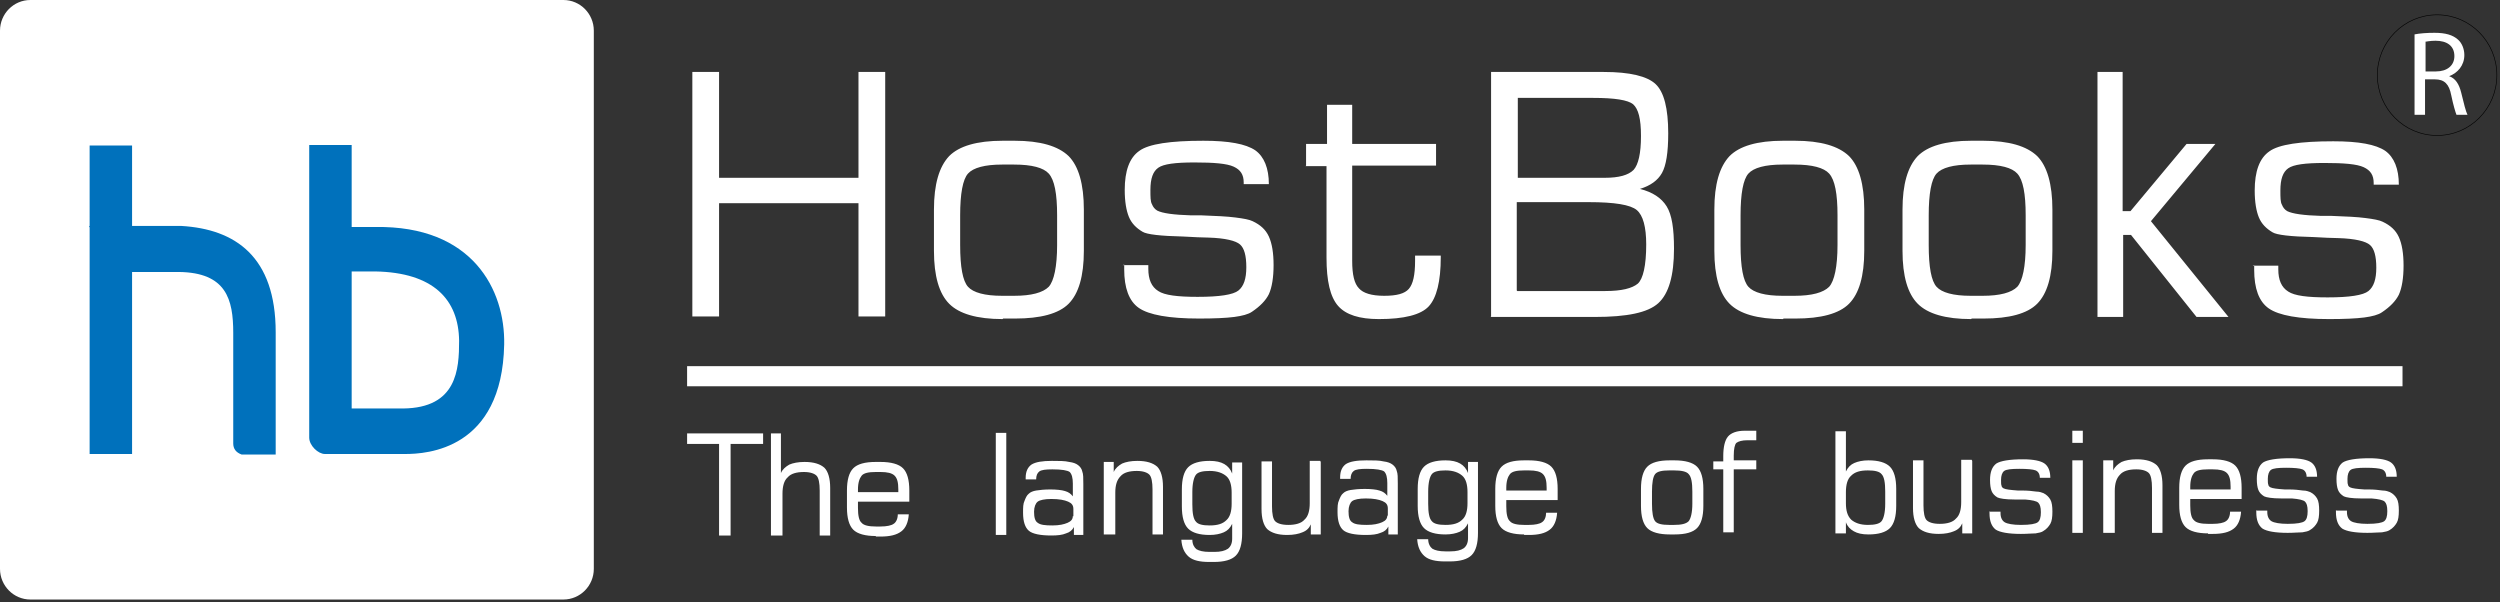 <svg width="220" height="53" viewBox="0 0 220 53" fill="none" xmlns="http://www.w3.org/2000/svg">
<rect x="0" y="0" width="220" height="53" fill="#333333" stroke="none"/>
<g id="HB-Logo-registered 1" clip-path="url(#clip0_878_16510)">
<path id="Vector" fill-rule="evenodd" clip-rule="evenodd" d="M2.675 0H49.581C51.057 0 52.256 1.211 52.256 2.701V50.057C52.256 51.547 51.057 52.758 49.581 52.758H2.675C1.199 52.758 0 51.547 0 50.057V2.701C0 1.211 1.199 0 2.675 0Z" fill="white"/>
<path id="Vector_2" fill-rule="evenodd" clip-rule="evenodd" d="M7.887 39.952H11.623V23.794V19.883V12.805H7.887V39.952Z" fill="#0071BC"/>
<path id="Vector_3" fill-rule="evenodd" clip-rule="evenodd" d="M7.888 19.883H15.959C20.71 20.162 24.261 22.584 24.261 29.242V39.999H21.263C20.756 39.812 20.525 39.486 20.525 39.021V29.289C20.525 26.355 19.926 23.98 15.729 23.934H11.531L7.842 19.929L7.888 19.883Z" fill="#0071BC"/>
<path id="Vector_4" fill-rule="evenodd" clip-rule="evenodd" d="M28.549 39.952H35.651C37.542 39.952 44.184 39.58 44.368 30.313C44.46 25.517 41.601 19.836 33.022 19.976C33.022 19.976 30.993 19.976 30.947 19.976V23.887H33.022C38.142 23.98 40.356 26.355 40.402 29.987C40.402 32.502 40.217 35.901 35.467 35.947H30.947V12.758H27.211V38.509C27.211 39.207 27.995 39.952 28.595 39.952H28.549Z" fill="#0071BC"/>
<path id="Vector_5" fill-rule="evenodd" clip-rule="evenodd" d="M60.465 32.222H211.421V33.992H60.465V32.222Z" fill="white"/>
<path id="Vector_6" d="M60.926 27.846V6.333H63.278V15.646H75.546V6.333H77.898V27.846H75.546V17.881H63.278V27.846H60.926ZM93.026 21.56V18.952C93.026 17.043 92.796 15.832 92.288 15.273C91.827 14.761 90.813 14.482 89.244 14.482H88.184C86.662 14.482 85.647 14.761 85.186 15.273C84.725 15.786 84.494 17.043 84.494 18.952V21.56C84.494 23.515 84.725 24.726 85.186 25.238C85.647 25.75 86.662 26.03 88.184 26.03H89.244C90.766 26.03 91.781 25.75 92.288 25.238C92.75 24.726 93.026 23.469 93.026 21.56ZM88.23 28.079C85.97 28.079 84.402 27.613 83.525 26.728C82.649 25.844 82.188 24.307 82.188 22.072V18.44C82.188 16.205 82.649 14.668 83.525 13.737C84.402 12.852 85.97 12.386 88.23 12.386H89.291C91.55 12.386 93.119 12.852 94.041 13.737C94.917 14.621 95.379 16.205 95.379 18.44V22.072C95.379 24.307 94.917 25.844 94.041 26.728C93.165 27.613 91.55 28.032 89.337 28.032H88.276L88.23 28.079ZM98.792 23.329H101.052V23.655C101.052 24.586 101.328 25.238 101.928 25.611C102.481 25.983 103.634 26.123 105.387 26.123C107.324 26.123 108.523 25.937 108.984 25.564C109.446 25.192 109.676 24.54 109.676 23.515C109.676 22.491 109.492 21.839 109.123 21.513C108.754 21.187 107.831 20.954 106.356 20.908C105.802 20.908 105.064 20.861 104.142 20.815C102.112 20.768 100.913 20.628 100.544 20.395C99.991 20.07 99.576 19.651 99.345 19.092C99.115 18.533 98.976 17.741 98.976 16.717C98.976 15.041 99.391 13.877 100.267 13.271C101.098 12.666 102.989 12.386 105.894 12.386C108.154 12.386 109.63 12.666 110.46 13.225C111.244 13.783 111.66 14.808 111.66 16.205H109.446V16.065C109.446 15.367 109.169 14.947 108.569 14.668C107.97 14.389 106.817 14.296 105.11 14.296C103.404 14.296 102.389 14.435 101.928 14.761C101.467 15.087 101.236 15.693 101.236 16.717C101.236 17.322 101.236 17.741 101.374 17.974C101.467 18.207 101.605 18.393 101.836 18.533C102.297 18.766 103.265 18.905 104.834 18.952C105.203 18.952 105.525 18.952 105.756 18.952C107.001 18.999 108.016 19.045 108.708 19.138C109.446 19.231 109.953 19.325 110.23 19.464C110.922 19.79 111.383 20.209 111.66 20.815C111.936 21.42 112.075 22.258 112.075 23.329C112.075 24.4 111.936 25.285 111.66 25.89C111.383 26.449 110.875 26.961 110.184 27.427C109.861 27.66 109.307 27.799 108.616 27.892C107.878 27.986 106.863 28.032 105.525 28.032C102.85 28.032 101.098 27.706 100.221 27.101C99.345 26.495 98.93 25.331 98.93 23.702V23.283L98.792 23.329ZM114.934 14.575V12.666H116.779V9.22H118.993V12.666H126.372V14.575H118.993V22.957C118.993 24.167 119.177 24.959 119.592 25.378C119.961 25.797 120.699 26.03 121.806 26.03C122.913 26.03 123.605 25.844 123.974 25.424C124.343 25.005 124.527 24.214 124.527 22.957V22.491H126.787V22.631C126.787 24.773 126.418 26.216 125.727 26.961C125.035 27.706 123.559 28.079 121.345 28.079C119.639 28.079 118.439 27.706 117.748 26.915C117.056 26.123 116.733 24.726 116.733 22.677V14.621H114.888L114.934 14.575ZM133.521 15.646H141.223C142.469 15.646 143.299 15.413 143.76 14.947C144.175 14.482 144.406 13.504 144.406 11.967C144.406 10.431 144.175 9.593 143.714 9.173C143.253 8.801 142.1 8.615 140.209 8.615H133.567V15.646H133.521ZM133.521 25.611H141.27C142.699 25.611 143.622 25.378 144.129 24.959C144.59 24.54 144.867 23.376 144.867 21.513C144.867 19.977 144.59 18.952 144.037 18.486C143.483 18.021 142.1 17.788 139.794 17.788H133.475V25.564L133.521 25.611ZM131.215 27.846V6.333H141.131C143.437 6.333 144.959 6.706 145.697 7.404C146.435 8.102 146.804 9.546 146.804 11.735C146.804 13.411 146.62 14.575 146.251 15.227C145.882 15.879 145.236 16.344 144.314 16.624C145.421 16.903 146.205 17.415 146.666 18.16C147.127 18.905 147.312 20.116 147.312 21.886C147.312 24.26 146.85 25.844 145.928 26.682C145.005 27.52 143.161 27.892 140.347 27.892H131.169L131.215 27.846ZM161.701 21.56V18.952C161.701 17.043 161.471 15.832 160.964 15.273C160.502 14.761 159.488 14.482 157.92 14.482H156.859C155.337 14.482 154.322 14.761 153.861 15.273C153.4 15.786 153.169 17.043 153.169 18.952V21.56C153.169 23.515 153.4 24.726 153.861 25.238C154.322 25.75 155.337 26.03 156.859 26.03H157.92C159.442 26.03 160.456 25.75 160.964 25.238C161.425 24.726 161.701 23.469 161.701 21.56ZM156.905 28.079C154.645 28.079 153.077 27.613 152.2 26.728C151.324 25.844 150.863 24.307 150.863 22.072V18.44C150.863 16.205 151.324 14.668 152.2 13.737C153.077 12.852 154.645 12.386 156.905 12.386H157.966C160.226 12.386 161.794 12.852 162.716 13.737C163.592 14.621 164.054 16.205 164.054 18.44V22.072C164.054 24.307 163.592 25.844 162.716 26.728C161.84 27.613 160.226 28.032 158.012 28.032H156.951L156.905 28.079ZM178.259 21.56V18.952C178.259 17.043 178.029 15.832 177.521 15.273C177.06 14.761 176.045 14.482 174.477 14.482H173.416C171.894 14.482 170.88 14.761 170.418 15.273C169.957 15.786 169.727 17.043 169.727 18.952V21.56C169.727 23.515 169.957 24.726 170.418 25.238C170.88 25.75 171.894 26.03 173.416 26.03H174.477C175.999 26.03 177.014 25.75 177.521 25.238C177.982 24.726 178.259 23.469 178.259 21.56ZM173.462 28.079C171.203 28.079 169.634 27.613 168.758 26.728C167.882 25.844 167.421 24.307 167.421 22.072V18.44C167.421 16.205 167.882 14.668 168.758 13.737C169.634 12.852 171.203 12.386 173.462 12.386H174.523C176.783 12.386 178.351 12.852 179.274 13.737C180.15 14.621 180.611 16.205 180.611 18.44V22.072C180.611 24.307 180.15 25.844 179.274 26.728C178.397 27.613 176.783 28.032 174.569 28.032H173.509L173.462 28.079ZM184.578 27.892V6.333H186.792V18.579H187.483L192.418 12.666H194.955L189.282 19.464L196.108 27.892H193.295L187.53 20.675H186.838V27.892H184.624H184.578ZM198.23 23.376H200.49V23.702C200.49 24.633 200.766 25.285 201.366 25.657C201.919 26.03 203.073 26.17 204.825 26.17C206.762 26.17 207.961 25.983 208.423 25.611C208.884 25.238 209.114 24.586 209.114 23.562C209.114 22.538 208.93 21.886 208.561 21.56C208.192 21.234 207.27 21.001 205.794 20.954C205.24 20.954 204.502 20.908 203.58 20.861C201.551 20.815 200.351 20.675 199.982 20.442C199.429 20.116 199.014 19.697 198.783 19.138C198.553 18.579 198.414 17.788 198.414 16.764C198.414 15.087 198.829 13.923 199.706 13.318C200.536 12.712 202.427 12.433 205.332 12.433C207.592 12.433 209.068 12.712 209.899 13.271C210.683 13.83 211.098 14.854 211.098 16.251H208.884V16.112C208.884 15.413 208.607 14.994 208.008 14.715C207.408 14.435 206.255 14.342 204.548 14.342C202.842 14.342 201.827 14.482 201.366 14.808C200.905 15.134 200.674 15.739 200.674 16.764C200.674 17.369 200.674 17.788 200.813 18.021C200.905 18.254 201.043 18.44 201.274 18.579C201.735 18.812 202.704 18.952 204.272 18.999C204.641 18.999 204.964 18.999 205.194 18.999C206.439 19.045 207.454 19.092 208.146 19.185C208.884 19.278 209.391 19.371 209.668 19.511C210.36 19.837 210.821 20.256 211.098 20.861C211.374 21.466 211.513 22.305 211.513 23.376C211.513 24.447 211.374 25.331 211.098 25.937C210.821 26.495 210.314 27.008 209.622 27.473C209.299 27.706 208.745 27.846 208.054 27.939C207.316 28.032 206.301 28.079 204.964 28.079C202.288 28.079 200.536 27.753 199.66 27.147C198.783 26.542 198.368 25.378 198.368 23.748V23.329L198.23 23.376Z" fill="white"/>
<path id="Vector_7" d="M60.465 39.068V38.137H67.153V39.068H64.293V47.124H63.278V39.068H60.465ZM67.844 47.124V38.137H68.721V41.629C68.859 41.303 69.136 41.07 69.459 40.884C69.781 40.744 70.243 40.651 70.796 40.651C71.626 40.651 72.18 40.837 72.549 41.163C72.872 41.489 73.056 42.095 73.056 42.933V47.124H72.134V43.166C72.134 42.514 72.041 42.048 71.857 41.862C71.672 41.675 71.303 41.536 70.75 41.536C70.104 41.536 69.597 41.675 69.32 42.002C68.997 42.281 68.859 42.793 68.859 43.445V47.124H67.936H67.844ZM75.501 43.305H79.052V43.072C79.052 42.467 78.96 42.095 78.729 41.862C78.498 41.629 78.083 41.536 77.484 41.536H77.069C76.423 41.536 76.008 41.629 75.823 41.862C75.639 42.095 75.501 42.467 75.501 43.072V43.305ZM77.069 47.17C76.146 47.17 75.454 46.984 75.085 46.611C74.716 46.239 74.532 45.587 74.532 44.656V43.166C74.532 42.234 74.716 41.582 75.085 41.21C75.454 40.837 76.1 40.651 77.069 40.651H77.484C78.406 40.651 79.098 40.837 79.467 41.21C79.836 41.582 80.02 42.234 80.02 43.166V44.144H75.501C75.501 44.144 75.501 44.283 75.501 44.376C75.501 44.469 75.501 44.563 75.501 44.702C75.501 45.354 75.593 45.82 75.823 46.006C76.008 46.239 76.469 46.332 77.069 46.332H77.484C78.037 46.332 78.452 46.239 78.637 46.099C78.867 45.959 79.006 45.633 79.006 45.261H79.974C79.928 45.959 79.698 46.472 79.329 46.751C78.913 47.077 78.314 47.217 77.484 47.217H77.069V47.17ZM87.63 47.077V38.09H88.553V47.077H87.63ZM94.457 45.447V44.795C94.457 44.469 94.318 44.283 93.995 44.144C93.672 44.004 93.211 43.911 92.519 43.911C91.92 43.911 91.505 44.004 91.32 44.144C91.136 44.283 90.997 44.609 90.997 45.028C90.997 45.54 91.09 45.866 91.32 46.006C91.551 46.192 91.966 46.239 92.612 46.239C93.211 46.239 93.626 46.146 93.949 46.006C94.272 45.866 94.41 45.68 94.41 45.401L94.457 45.447ZM94.503 46.379C94.364 46.658 94.134 46.844 93.811 46.937C93.488 47.077 93.073 47.124 92.519 47.124C91.551 47.124 90.859 46.984 90.536 46.705C90.213 46.425 90.029 45.913 90.029 45.121C90.029 44.656 90.029 44.33 90.167 44.05C90.259 43.818 90.352 43.585 90.536 43.445C90.674 43.305 90.905 43.212 91.182 43.166C91.459 43.119 91.92 43.072 92.427 43.072C92.934 43.072 93.442 43.119 93.719 43.212C94.041 43.305 94.226 43.445 94.41 43.678V42.56C94.41 42.048 94.318 41.722 94.134 41.536C93.949 41.396 93.442 41.303 92.612 41.303C92.012 41.303 91.643 41.35 91.459 41.489C91.274 41.629 91.182 41.862 91.182 42.188H90.259V42.048C90.259 41.489 90.444 41.117 90.767 40.884C91.136 40.651 91.735 40.558 92.566 40.558C93.211 40.558 93.719 40.558 94.088 40.651C94.457 40.698 94.687 40.791 94.872 40.931C95.056 41.07 95.194 41.257 95.24 41.489C95.333 41.722 95.333 42.048 95.333 42.607V47.077H94.503V46.425V46.379ZM97.132 47.031V40.651H98.008V41.536C98.146 41.21 98.423 40.977 98.746 40.791C99.069 40.651 99.53 40.558 100.083 40.558C100.913 40.558 101.467 40.744 101.836 41.07C102.159 41.396 102.343 42.002 102.343 42.84V47.031H101.421V43.072C101.421 42.421 101.329 41.955 101.144 41.769C100.96 41.582 100.591 41.443 100.037 41.443C99.391 41.443 98.884 41.582 98.607 41.908C98.284 42.234 98.146 42.7 98.146 43.352V47.031H97.224H97.132ZM108.385 44.376V43.352C108.385 42.7 108.247 42.188 107.924 41.908C107.601 41.629 107.14 41.443 106.448 41.443C105.848 41.443 105.433 41.536 105.249 41.769C105.064 42.002 104.926 42.514 104.926 43.305V44.376C104.926 45.168 105.018 45.68 105.249 45.913C105.433 46.146 105.848 46.239 106.448 46.239C107.14 46.239 107.601 46.099 107.924 45.773C108.247 45.494 108.385 44.982 108.385 44.33V44.376ZM109.308 40.651V46.937C109.308 47.869 109.123 48.521 108.754 48.893C108.385 49.266 107.739 49.452 106.817 49.452H106.402C105.572 49.452 104.972 49.312 104.603 48.986C104.234 48.66 104.004 48.195 103.958 47.496H104.926C104.926 47.915 105.111 48.195 105.295 48.334C105.526 48.474 105.895 48.567 106.448 48.567H106.863C107.417 48.567 107.786 48.474 108.062 48.288C108.293 48.102 108.431 47.822 108.431 47.403V46.099C108.247 46.472 108.016 46.705 107.693 46.844C107.371 46.984 106.955 47.077 106.448 47.077C105.572 47.077 104.926 46.891 104.557 46.518C104.188 46.146 104.004 45.494 104.004 44.563V43.072C104.004 42.141 104.188 41.489 104.557 41.117C104.926 40.744 105.572 40.558 106.448 40.558C107.002 40.558 107.417 40.651 107.739 40.837C108.062 41.024 108.293 41.303 108.431 41.675V40.698H109.308V40.651ZM116.226 40.651V47.031H115.35V46.146C115.211 46.472 114.981 46.705 114.612 46.844C114.289 46.984 113.828 47.077 113.274 47.077C112.444 47.077 111.89 46.891 111.521 46.565C111.199 46.239 111.014 45.633 111.014 44.795V40.605H111.937V44.563C111.937 45.215 112.029 45.68 112.213 45.866C112.398 46.053 112.767 46.192 113.366 46.192C114.012 46.192 114.519 46.053 114.796 45.727C115.119 45.447 115.257 44.935 115.257 44.283V40.558H116.18L116.226 40.651ZM122.129 45.401V44.749C122.129 44.423 121.991 44.237 121.668 44.097C121.345 43.957 120.884 43.864 120.192 43.864C119.593 43.864 119.178 43.957 118.993 44.097C118.809 44.237 118.67 44.563 118.67 44.982C118.67 45.494 118.763 45.82 118.993 45.959C119.224 46.146 119.639 46.192 120.285 46.192C120.884 46.192 121.299 46.099 121.622 45.959C121.945 45.82 122.083 45.633 122.083 45.354L122.129 45.401ZM122.176 46.332C122.037 46.611 121.807 46.798 121.484 46.891C121.161 47.031 120.746 47.077 120.192 47.077C119.224 47.077 118.532 46.937 118.209 46.658C117.886 46.379 117.702 45.866 117.702 45.075C117.702 44.609 117.702 44.283 117.84 44.004C117.932 43.771 118.025 43.538 118.209 43.398C118.347 43.259 118.578 43.166 118.855 43.119C119.132 43.072 119.593 43.026 120.1 43.026C120.607 43.026 121.115 43.072 121.391 43.166C121.714 43.259 121.899 43.398 122.083 43.631V42.514C122.083 42.002 121.991 41.675 121.807 41.489C121.622 41.35 121.115 41.257 120.285 41.257C119.685 41.257 119.316 41.303 119.132 41.443C118.947 41.582 118.855 41.815 118.855 42.141H117.932V42.002C117.932 41.443 118.117 41.07 118.44 40.837C118.809 40.605 119.408 40.511 120.238 40.511C120.884 40.511 121.391 40.511 121.76 40.605C122.129 40.651 122.36 40.744 122.545 40.884C122.729 41.024 122.867 41.21 122.913 41.443C123.006 41.675 123.006 42.002 123.006 42.56V47.031H122.176V46.379V46.332ZM129.14 44.33V43.305C129.14 42.653 129.002 42.141 128.679 41.862C128.356 41.582 127.895 41.396 127.203 41.396C126.603 41.396 126.188 41.489 126.004 41.722C125.819 41.955 125.681 42.467 125.681 43.259V44.33C125.681 45.121 125.773 45.633 126.004 45.866C126.188 46.099 126.603 46.192 127.203 46.192C127.895 46.192 128.356 46.053 128.679 45.727C129.002 45.447 129.14 44.935 129.14 44.283V44.33ZM130.062 40.605V46.891C130.062 47.822 129.878 48.474 129.509 48.846C129.14 49.219 128.494 49.405 127.572 49.405H127.157C126.326 49.405 125.727 49.266 125.358 48.94C124.989 48.614 124.758 48.148 124.712 47.45H125.681C125.681 47.869 125.865 48.148 126.05 48.288C126.28 48.427 126.649 48.521 127.203 48.521H127.618C128.171 48.521 128.54 48.427 128.817 48.241C129.048 48.055 129.186 47.776 129.186 47.356V46.053C129.002 46.425 128.771 46.658 128.448 46.798C128.125 46.937 127.71 47.031 127.203 47.031C126.326 47.031 125.681 46.844 125.312 46.472C124.943 46.099 124.758 45.447 124.758 44.516V43.026C124.758 42.095 124.943 41.443 125.312 41.07C125.681 40.698 126.326 40.511 127.203 40.511C127.756 40.511 128.171 40.605 128.494 40.791C128.817 40.977 129.048 41.257 129.186 41.629V40.651H130.062V40.605ZM132.553 43.166H136.104V42.933C136.104 42.328 136.012 41.955 135.781 41.722C135.551 41.489 135.136 41.396 134.536 41.396H134.121C133.475 41.396 133.06 41.489 132.876 41.722C132.691 41.955 132.553 42.328 132.553 42.933V43.166ZM134.121 47.031C133.199 47.031 132.507 46.844 132.138 46.472C131.769 46.099 131.584 45.447 131.584 44.516V43.026C131.584 42.095 131.769 41.443 132.138 41.07C132.507 40.698 133.152 40.511 134.121 40.511H134.536C135.459 40.511 136.15 40.698 136.519 41.07C136.888 41.443 137.073 42.095 137.073 43.026V44.004H132.553C132.553 44.004 132.553 44.144 132.553 44.237C132.553 44.33 132.553 44.423 132.553 44.563C132.553 45.215 132.645 45.68 132.876 45.866C133.06 46.099 133.521 46.192 134.121 46.192H134.536C135.09 46.192 135.505 46.099 135.689 45.959C135.92 45.82 136.058 45.494 136.058 45.121H137.027C136.981 45.82 136.75 46.332 136.381 46.611C135.966 46.937 135.366 47.077 134.536 47.077H134.121V47.031ZM148.926 44.33V43.259C148.926 42.467 148.834 41.955 148.603 41.722C148.419 41.489 147.958 41.396 147.312 41.396H146.897C146.251 41.396 145.836 41.489 145.651 41.722C145.467 41.955 145.375 42.467 145.375 43.259V44.33C145.375 45.121 145.467 45.633 145.651 45.866C145.836 46.099 146.251 46.192 146.897 46.192H147.312C147.958 46.192 148.373 46.099 148.603 45.866C148.788 45.633 148.926 45.121 148.926 44.33ZM146.943 47.031C146.02 47.031 145.329 46.844 144.96 46.472C144.591 46.099 144.406 45.447 144.406 44.516V43.026C144.406 42.095 144.591 41.443 144.96 41.07C145.329 40.698 145.974 40.511 146.943 40.511H147.358C148.28 40.511 148.972 40.698 149.341 41.07C149.71 41.443 149.895 42.095 149.895 43.026V44.516C149.895 45.447 149.71 46.099 149.341 46.472C148.972 46.844 148.326 47.031 147.358 47.031H146.943ZM150.771 41.396V40.605H151.647C151.647 40.605 151.647 40.511 151.647 40.418C151.647 40.372 151.647 40.279 151.647 40.139C151.647 39.347 151.786 38.742 152.062 38.416C152.339 38.09 152.846 37.904 153.538 37.904C153.723 37.904 153.907 37.904 154.046 37.904C154.23 37.904 154.368 37.904 154.553 37.904V38.742C154.553 38.742 154.415 38.742 154.322 38.742C154.046 38.742 153.861 38.742 153.769 38.742C153.308 38.742 152.985 38.835 152.8 38.975C152.662 39.114 152.57 39.487 152.57 40.092V40.511H154.553V41.303H152.57V46.844H151.647V41.303H150.771V41.396ZM162.44 43.259V44.283C162.44 44.935 162.578 45.401 162.901 45.727C163.224 46.006 163.685 46.192 164.377 46.192C164.976 46.192 165.391 46.099 165.576 45.866C165.76 45.633 165.899 45.121 165.899 44.33V43.259C165.899 42.467 165.807 41.955 165.576 41.722C165.391 41.489 164.976 41.396 164.377 41.396C163.685 41.396 163.224 41.536 162.901 41.862C162.578 42.141 162.44 42.653 162.44 43.305V43.259ZM161.517 46.937V37.95H162.44V41.489C162.624 41.117 162.855 40.884 163.178 40.744C163.5 40.605 163.916 40.511 164.423 40.511C165.299 40.511 165.945 40.698 166.314 41.07C166.683 41.443 166.867 42.095 166.867 43.026V44.516C166.867 45.447 166.683 46.099 166.314 46.472C165.945 46.844 165.299 47.031 164.423 47.031C163.869 47.031 163.454 46.937 163.132 46.751C162.809 46.565 162.578 46.332 162.44 45.959V46.937H161.563H161.517ZM173.555 40.558V46.937H172.679V46.053C172.54 46.379 172.31 46.611 171.941 46.751C171.618 46.891 171.157 46.984 170.603 46.984C169.773 46.984 169.22 46.798 168.851 46.472C168.528 46.146 168.343 45.54 168.343 44.702V40.511H169.266V44.469C169.266 45.121 169.358 45.587 169.542 45.773C169.727 45.959 170.096 46.099 170.695 46.099C171.341 46.099 171.848 45.959 172.125 45.633C172.448 45.354 172.586 44.842 172.586 44.19V40.465H173.509L173.555 40.558ZM175.123 45.028H176.046V45.168C176.046 45.54 176.184 45.82 176.415 45.959C176.645 46.099 177.152 46.192 177.844 46.192C178.674 46.192 179.136 46.099 179.32 45.959C179.505 45.82 179.597 45.54 179.597 45.075C179.597 44.609 179.505 44.376 179.366 44.237C179.228 44.097 178.813 44.004 178.213 43.957C177.983 43.957 177.66 43.957 177.291 43.957C176.461 43.957 175.953 43.864 175.769 43.771C175.538 43.631 175.354 43.445 175.261 43.212C175.169 42.979 175.123 42.653 175.123 42.234C175.123 41.536 175.308 41.07 175.677 40.791C176.046 40.558 176.83 40.418 178.029 40.418C178.951 40.418 179.597 40.558 179.92 40.791C180.243 41.024 180.427 41.443 180.427 42.048H179.505C179.505 41.722 179.366 41.489 179.136 41.396C178.905 41.303 178.398 41.257 177.706 41.257C177.014 41.257 176.553 41.303 176.368 41.443C176.184 41.582 176.092 41.862 176.092 42.234C176.092 42.467 176.092 42.653 176.138 42.746C176.138 42.84 176.23 42.933 176.322 42.979C176.507 43.072 176.922 43.119 177.568 43.166C177.752 43.166 177.844 43.166 177.937 43.166C178.444 43.166 178.859 43.212 179.182 43.259C179.505 43.259 179.689 43.352 179.828 43.398C180.104 43.538 180.289 43.724 180.427 43.957C180.565 44.19 180.612 44.563 180.612 45.028C180.612 45.494 180.565 45.866 180.427 46.099C180.289 46.332 180.104 46.565 179.781 46.751C179.643 46.844 179.412 46.891 179.136 46.937C178.813 46.937 178.398 46.984 177.844 46.984C176.737 46.984 175.999 46.844 175.63 46.611C175.262 46.332 175.077 45.866 175.077 45.168V44.982L175.123 45.028ZM182.364 38.975V37.904H183.287V38.975H182.364ZM182.364 46.891V40.511H183.287V46.891H182.364ZM185.085 46.891V40.511H185.962V41.396C186.1 41.07 186.377 40.837 186.7 40.651C187.022 40.511 187.484 40.418 188.037 40.418C188.867 40.418 189.421 40.605 189.79 40.931C190.113 41.257 190.297 41.862 190.297 42.7V46.891H189.375V42.933C189.375 42.281 189.282 41.815 189.098 41.629C188.913 41.443 188.545 41.303 187.991 41.303C187.345 41.303 186.838 41.443 186.561 41.769C186.238 42.095 186.1 42.56 186.1 43.212V46.891H185.178H185.085ZM192.742 43.072H196.293V42.84C196.293 42.234 196.201 41.862 195.97 41.629C195.739 41.396 195.324 41.303 194.725 41.303H194.31C193.664 41.303 193.249 41.396 193.064 41.629C192.88 41.862 192.742 42.234 192.742 42.84V43.072ZM194.31 46.937C193.387 46.937 192.695 46.751 192.326 46.379C191.958 46.006 191.773 45.354 191.773 44.423V42.933C191.773 42.002 191.958 41.35 192.326 40.977C192.695 40.605 193.341 40.418 194.31 40.418H194.725C195.647 40.418 196.339 40.605 196.708 40.977C197.077 41.35 197.262 42.002 197.262 42.933V43.911H192.742C192.742 43.911 192.742 44.05 192.742 44.144C192.742 44.237 192.742 44.33 192.742 44.469C192.742 45.121 192.834 45.587 193.064 45.773C193.249 46.006 193.71 46.099 194.31 46.099H194.725C195.278 46.099 195.693 46.006 195.878 45.866C196.108 45.727 196.247 45.401 196.247 45.028H197.215C197.169 45.727 196.939 46.239 196.57 46.518C196.155 46.844 195.555 46.984 194.725 46.984H194.31V46.937ZM198.599 44.935H199.521V45.075C199.521 45.447 199.66 45.727 199.89 45.866C200.121 46.006 200.628 46.099 201.32 46.099C202.15 46.099 202.612 46.006 202.796 45.866C202.981 45.727 203.073 45.447 203.073 44.982C203.073 44.516 202.981 44.283 202.842 44.144C202.704 44.004 202.289 43.911 201.689 43.864C201.459 43.864 201.136 43.864 200.767 43.864C199.937 43.864 199.429 43.771 199.245 43.678C199.014 43.538 198.83 43.352 198.737 43.119C198.645 42.886 198.599 42.56 198.599 42.141C198.599 41.443 198.784 40.977 199.152 40.698C199.521 40.465 200.306 40.325 201.505 40.325C202.427 40.325 203.073 40.465 203.396 40.698C203.719 40.931 203.903 41.35 203.903 41.955H202.981C202.981 41.629 202.842 41.396 202.612 41.303C202.381 41.21 201.874 41.163 201.182 41.163C200.49 41.163 200.029 41.21 199.844 41.35C199.66 41.489 199.568 41.769 199.568 42.141C199.568 42.374 199.568 42.56 199.614 42.653C199.614 42.746 199.706 42.84 199.798 42.886C199.983 42.979 200.398 43.026 201.043 43.072C201.228 43.072 201.32 43.072 201.412 43.072C201.92 43.072 202.335 43.119 202.658 43.166C202.981 43.166 203.165 43.259 203.303 43.305C203.58 43.445 203.765 43.631 203.903 43.864C204.041 44.097 204.087 44.469 204.087 44.935C204.087 45.401 204.041 45.773 203.903 46.006C203.765 46.239 203.58 46.472 203.257 46.658C203.119 46.751 202.888 46.798 202.612 46.844C202.289 46.844 201.874 46.891 201.32 46.891C200.213 46.891 199.475 46.751 199.106 46.518C198.737 46.239 198.553 45.773 198.553 45.075V44.889L198.599 44.935ZM205.61 44.935H206.532V45.075C206.532 45.447 206.67 45.727 206.901 45.866C207.132 46.006 207.639 46.099 208.331 46.099C209.161 46.099 209.622 46.006 209.807 45.866C209.991 45.727 210.083 45.447 210.083 44.982C210.083 44.516 209.991 44.283 209.853 44.144C209.714 44.004 209.299 43.911 208.7 43.864C208.469 43.864 208.146 43.864 207.777 43.864C206.947 43.864 206.44 43.771 206.255 43.678C206.025 43.538 205.84 43.352 205.748 43.119C205.656 42.886 205.61 42.56 205.61 42.141C205.61 41.443 205.794 40.977 206.163 40.698C206.532 40.465 207.316 40.325 208.515 40.325C209.438 40.325 210.083 40.465 210.406 40.698C210.729 40.931 210.913 41.35 210.913 41.955H209.991C209.991 41.629 209.853 41.396 209.622 41.303C209.391 41.21 208.884 41.163 208.192 41.163C207.5 41.163 207.039 41.21 206.855 41.35C206.67 41.489 206.578 41.769 206.578 42.141C206.578 42.374 206.578 42.56 206.624 42.653C206.624 42.746 206.716 42.84 206.809 42.886C206.993 42.979 207.408 43.026 208.054 43.072C208.238 43.072 208.331 43.072 208.423 43.072C208.93 43.072 209.345 43.119 209.668 43.166C209.991 43.166 210.176 43.259 210.314 43.305C210.591 43.445 210.775 43.631 210.913 43.864C211.052 44.097 211.098 44.469 211.098 44.935C211.098 45.401 211.052 45.773 210.913 46.006C210.775 46.239 210.591 46.472 210.268 46.658C210.129 46.751 209.899 46.798 209.622 46.844C209.299 46.844 208.884 46.891 208.331 46.891C207.224 46.891 206.486 46.751 206.117 46.518C205.748 46.239 205.563 45.773 205.563 45.075V44.889L205.61 44.935Z" fill="white"/>
<path id="Vector_8" d="M214.465 1.304C217.371 1.304 219.723 3.679 219.723 6.612C219.723 9.546 217.371 11.921 214.465 11.921C211.559 11.921 209.207 9.546 209.207 6.612C209.207 3.679 211.559 1.304 214.465 1.304V1.304Z" stroke="black" stroke-width="0.053" stroke-miterlimit="10"/>
<path id="Vector_9" d="M212.48 10.104H213.403V6.984H214.279C215.109 6.984 215.524 7.403 215.709 8.381C215.893 9.266 216.078 9.871 216.17 10.104H217.139C217 9.825 216.816 9.126 216.585 8.149C216.401 7.403 216.078 6.891 215.524 6.705C216.262 6.426 216.862 5.774 216.862 4.842C216.862 4.284 216.631 3.771 216.309 3.492C215.847 3.073 215.202 2.887 214.233 2.887C213.587 2.887 212.942 2.933 212.48 3.026V10.104ZM213.403 3.678C213.403 3.678 213.864 3.585 214.325 3.585C215.294 3.585 215.986 4.004 215.986 4.936C215.986 5.774 215.34 6.286 214.371 6.286H213.449V3.678H213.403Z" fill="white"/>
</g>
<defs>
<clipPath id="clip0_878_16510">
<rect width="220" height="52.758" fill="white"/>
</clipPath>
</defs>
</svg>
